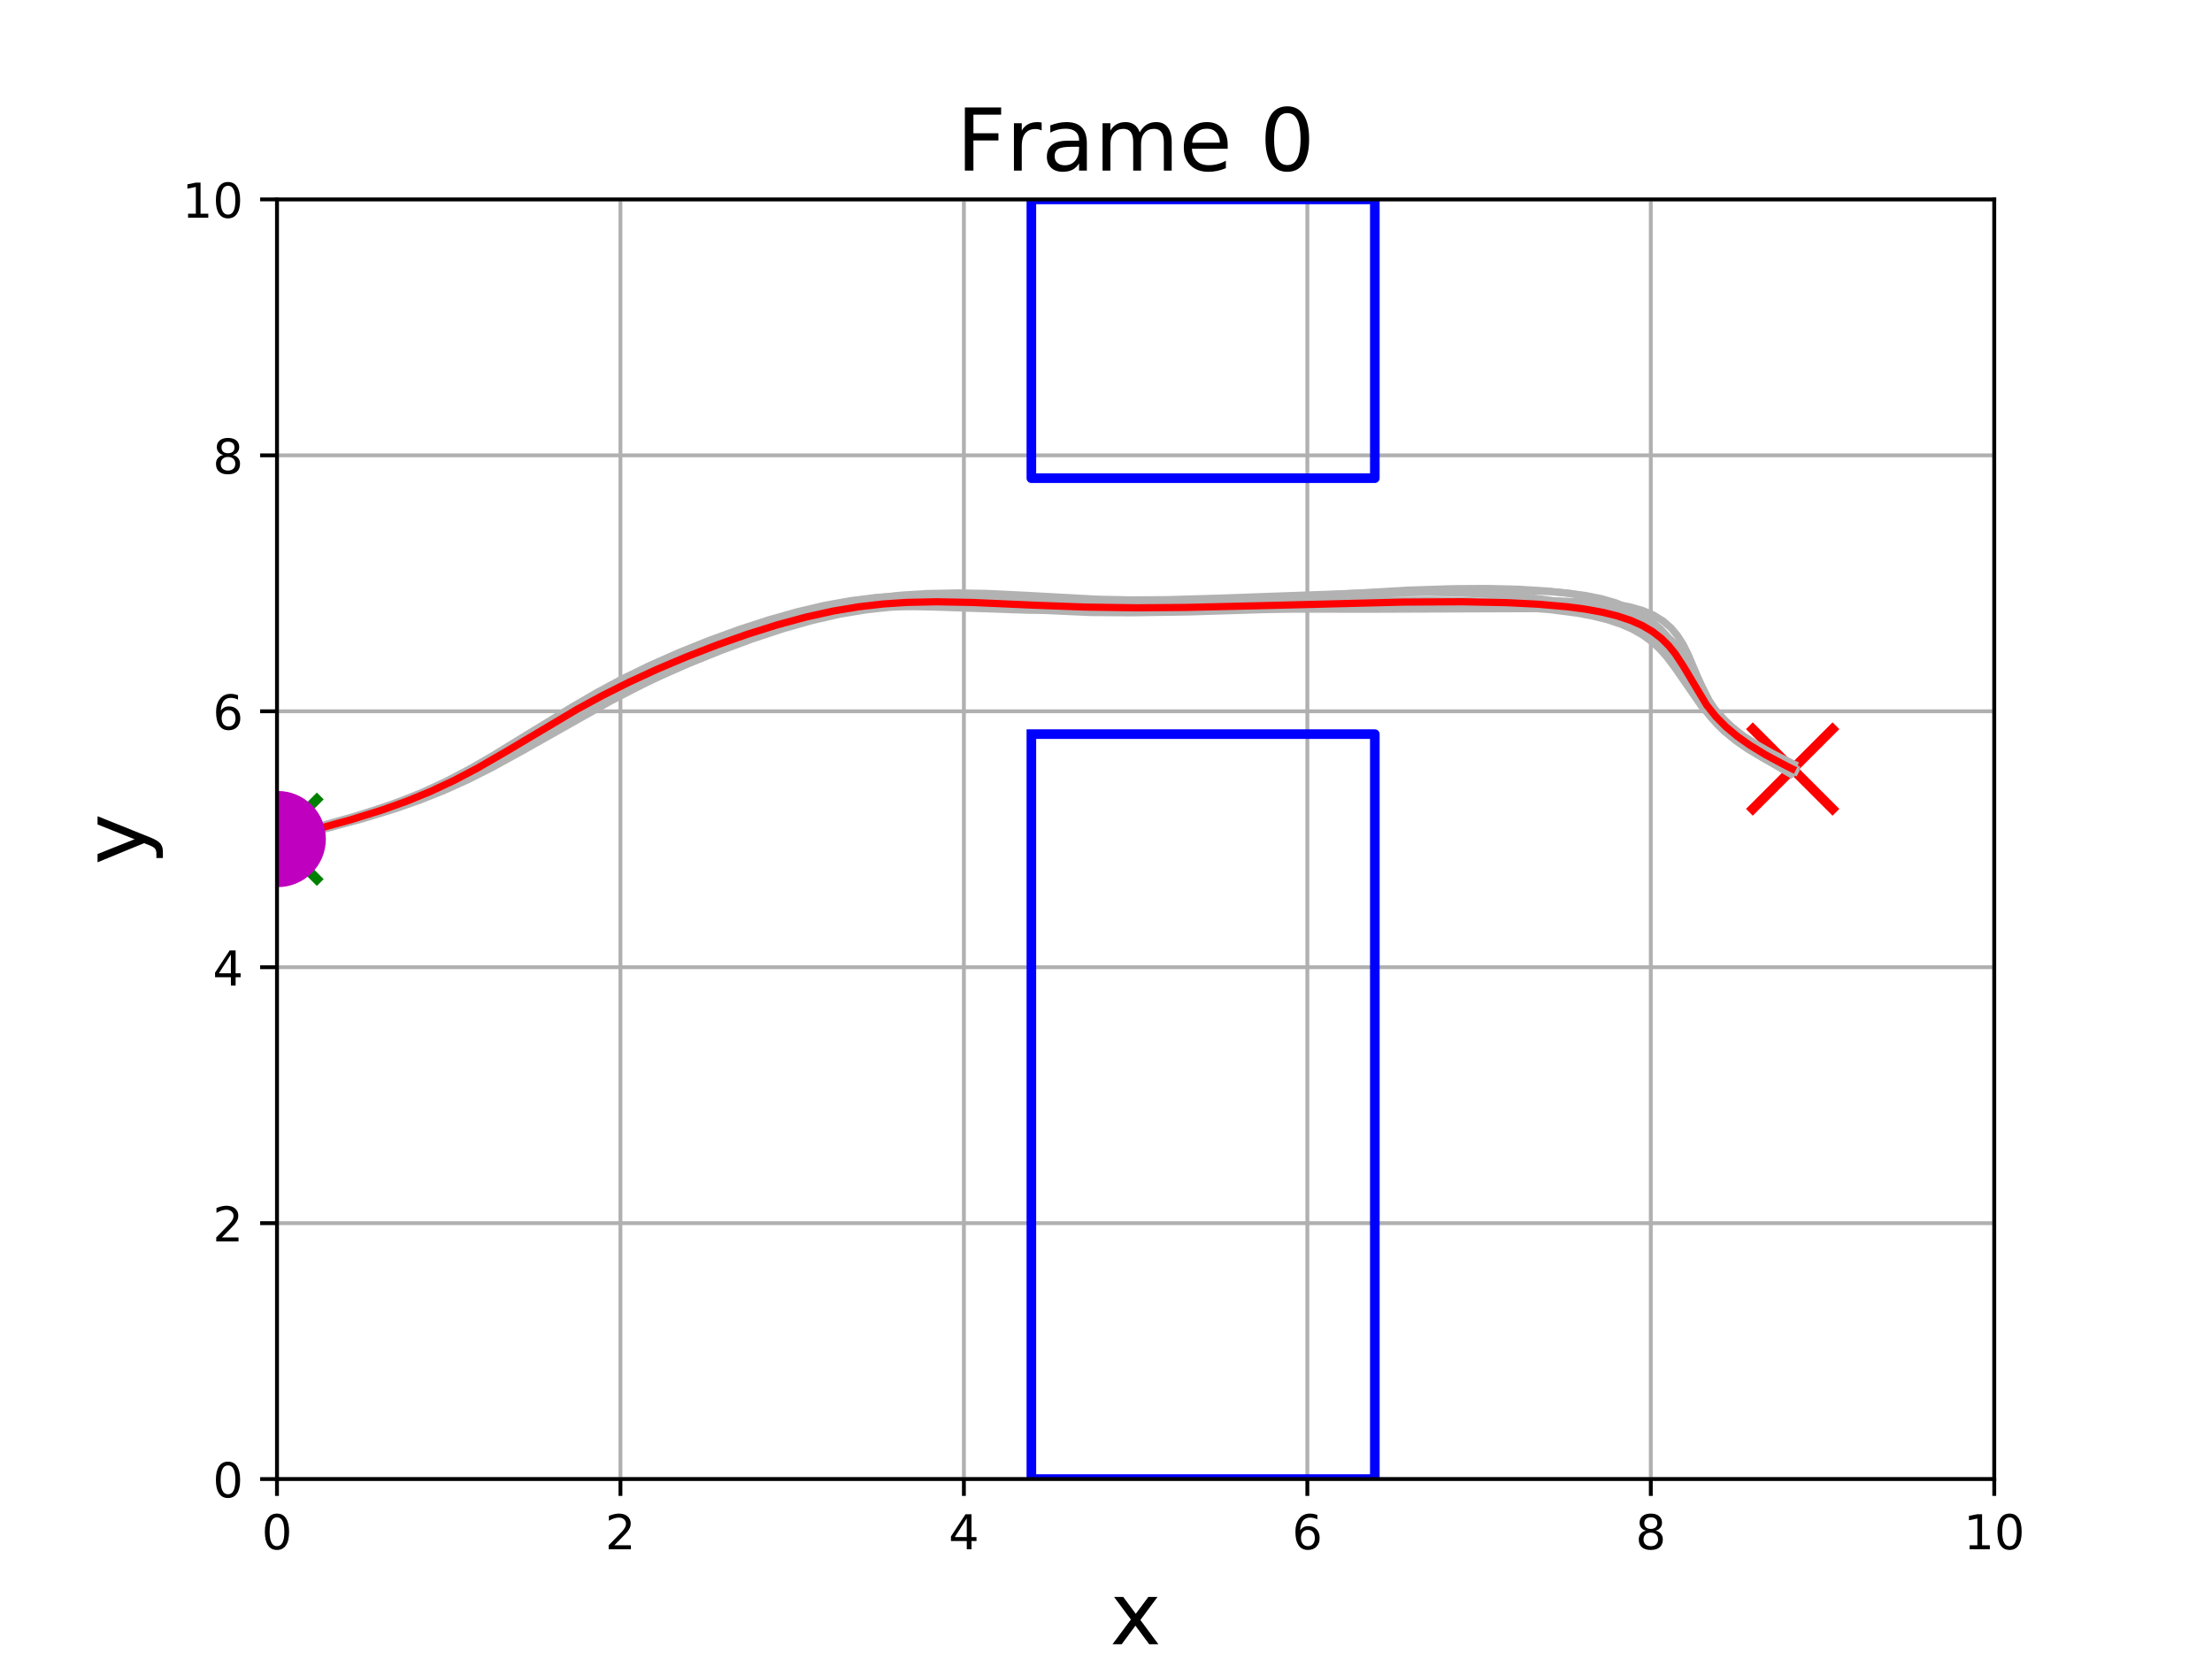 <?xml version="1.0" encoding="utf-8" standalone="no"?>
<!DOCTYPE svg PUBLIC "-//W3C//DTD SVG 1.1//EN"
  "http://www.w3.org/Graphics/SVG/1.1/DTD/svg11.dtd">
<!-- Created with matplotlib (http://matplotlib.org/) -->
<svg height="345pt" version="1.1" viewBox="0 0 460 345" width="460pt" xmlns="http://www.w3.org/2000/svg" xmlns:xlink="http://www.w3.org/1999/xlink">
 <defs>
  <style type="text/css">
*{stroke-linecap:butt;stroke-linejoin:round;}
  </style>
 </defs>
 <g id="figure_1">
  <g id="patch_1">
   <path d="M 0 345.6 
L 460.8 345.6 
L 460.8 0 
L 0 0 
z
" style="fill:#ffffff;"/>
  </g>
  <g id="axes_1">
   <g id="patch_2">
    <path d="M 57.6 307.584 
L 414.72 307.584 
L 414.72 41.472 
L 57.6 41.472 
z
" style="fill:#ffffff;"/>
   </g>
   <g id="matplotlib.axis_1">
    <g id="xtick_1">
     <g id="line2d_1">
      <path clip-path="url(#p214e4ec81d)" d="M 57.6 307.584 
L 57.6 41.472 
" style="fill:none;stroke:#b0b0b0;stroke-linecap:square;stroke-width:0.8;"/>
     </g>
     <g id="line2d_2">
      <defs>
       <path d="M 0 0 
L 0 3.5 
" id="m0a3fb29fa7" style="stroke:#000000;stroke-width:0.8;"/>
      </defs>
      <g>
       <use style="stroke:#000000;stroke-width:0.8;" x="57.6" xlink:href="#m0a3fb29fa7" y="307.584"/>
      </g>
     </g>
     <g id="text_1">
      <!-- 0 -->
      <defs>
       <path d="M 31.781 66.406 
Q 24.172 66.406 20.328 58.906 
Q 16.5 51.422 16.5 36.375 
Q 16.5 21.391 20.328 13.891 
Q 24.172 6.391 31.781 6.391 
Q 39.453 6.391 43.281 13.891 
Q 47.125 21.391 47.125 36.375 
Q 47.125 51.422 43.281 58.906 
Q 39.453 66.406 31.781 66.406 
z
M 31.781 74.219 
Q 44.047 74.219 50.516 64.516 
Q 56.984 54.828 56.984 36.375 
Q 56.984 17.969 50.516 8.266 
Q 44.047 -1.422 31.781 -1.422 
Q 19.531 -1.422 13.062 8.266 
Q 6.594 17.969 6.594 36.375 
Q 6.594 54.828 13.062 64.516 
Q 19.531 74.219 31.781 74.219 
z
" id="DejaVuSans-30"/>
      </defs>
      <g transform="translate(54.419 322.182)scale(0.1 -0.1)">
       <use xlink:href="#DejaVuSans-30"/>
      </g>
     </g>
    </g>
    <g id="xtick_2">
     <g id="line2d_3">
      <path clip-path="url(#p214e4ec81d)" d="M 129.024 307.584 
L 129.024 41.472 
" style="fill:none;stroke:#b0b0b0;stroke-linecap:square;stroke-width:0.8;"/>
     </g>
     <g id="line2d_4">
      <g>
       <use style="stroke:#000000;stroke-width:0.8;" x="129.024" xlink:href="#m0a3fb29fa7" y="307.584"/>
      </g>
     </g>
     <g id="text_2">
      <!-- 2 -->
      <defs>
       <path d="M 19.188 8.297 
L 53.609 8.297 
L 53.609 0 
L 7.328 0 
L 7.328 8.297 
Q 12.938 14.109 22.625 23.891 
Q 32.328 33.688 34.812 36.531 
Q 39.547 41.844 41.422 45.531 
Q 43.312 49.219 43.312 52.781 
Q 43.312 58.594 39.234 62.25 
Q 35.156 65.922 28.609 65.922 
Q 23.969 65.922 18.812 64.312 
Q 13.672 62.703 7.812 59.422 
L 7.812 69.391 
Q 13.766 71.781 18.938 73 
Q 24.125 74.219 28.422 74.219 
Q 39.75 74.219 46.484 68.547 
Q 53.219 62.891 53.219 53.422 
Q 53.219 48.922 51.531 44.891 
Q 49.859 40.875 45.406 35.406 
Q 44.188 33.984 37.641 27.219 
Q 31.109 20.453 19.188 8.297 
z
" id="DejaVuSans-32"/>
      </defs>
      <g transform="translate(125.843 322.182)scale(0.1 -0.1)">
       <use xlink:href="#DejaVuSans-32"/>
      </g>
     </g>
    </g>
    <g id="xtick_3">
     <g id="line2d_5">
      <path clip-path="url(#p214e4ec81d)" d="M 200.448 307.584 
L 200.448 41.472 
" style="fill:none;stroke:#b0b0b0;stroke-linecap:square;stroke-width:0.8;"/>
     </g>
     <g id="line2d_6">
      <g>
       <use style="stroke:#000000;stroke-width:0.8;" x="200.448" xlink:href="#m0a3fb29fa7" y="307.584"/>
      </g>
     </g>
     <g id="text_3">
      <!-- 4 -->
      <defs>
       <path d="M 37.797 64.312 
L 12.891 25.391 
L 37.797 25.391 
z
M 35.203 72.906 
L 47.609 72.906 
L 47.609 25.391 
L 58.016 25.391 
L 58.016 17.188 
L 47.609 17.188 
L 47.609 0 
L 37.797 0 
L 37.797 17.188 
L 4.891 17.188 
L 4.891 26.703 
z
" id="DejaVuSans-34"/>
      </defs>
      <g transform="translate(197.267 322.182)scale(0.1 -0.1)">
       <use xlink:href="#DejaVuSans-34"/>
      </g>
     </g>
    </g>
    <g id="xtick_4">
     <g id="line2d_7">
      <path clip-path="url(#p214e4ec81d)" d="M 271.872 307.584 
L 271.872 41.472 
" style="fill:none;stroke:#b0b0b0;stroke-linecap:square;stroke-width:0.8;"/>
     </g>
     <g id="line2d_8">
      <g>
       <use style="stroke:#000000;stroke-width:0.8;" x="271.872" xlink:href="#m0a3fb29fa7" y="307.584"/>
      </g>
     </g>
     <g id="text_4">
      <!-- 6 -->
      <defs>
       <path d="M 33.016 40.375 
Q 26.375 40.375 22.484 35.828 
Q 18.609 31.297 18.609 23.391 
Q 18.609 15.531 22.484 10.953 
Q 26.375 6.391 33.016 6.391 
Q 39.656 6.391 43.531 10.953 
Q 47.406 15.531 47.406 23.391 
Q 47.406 31.297 43.531 35.828 
Q 39.656 40.375 33.016 40.375 
z
M 52.594 71.297 
L 52.594 62.312 
Q 48.875 64.062 45.094 64.984 
Q 41.312 65.922 37.594 65.922 
Q 27.828 65.922 22.672 59.328 
Q 17.531 52.734 16.797 39.406 
Q 19.672 43.656 24.016 45.922 
Q 28.375 48.188 33.594 48.188 
Q 44.578 48.188 50.953 41.516 
Q 57.328 34.859 57.328 23.391 
Q 57.328 12.156 50.688 5.359 
Q 44.047 -1.422 33.016 -1.422 
Q 20.359 -1.422 13.672 8.266 
Q 6.984 17.969 6.984 36.375 
Q 6.984 53.656 15.188 63.938 
Q 23.391 74.219 37.203 74.219 
Q 40.922 74.219 44.703 73.484 
Q 48.484 72.75 52.594 71.297 
z
" id="DejaVuSans-36"/>
      </defs>
      <g transform="translate(268.691 322.182)scale(0.1 -0.1)">
       <use xlink:href="#DejaVuSans-36"/>
      </g>
     </g>
    </g>
    <g id="xtick_5">
     <g id="line2d_9">
      <path clip-path="url(#p214e4ec81d)" d="M 343.296 307.584 
L 343.296 41.472 
" style="fill:none;stroke:#b0b0b0;stroke-linecap:square;stroke-width:0.8;"/>
     </g>
     <g id="line2d_10">
      <g>
       <use style="stroke:#000000;stroke-width:0.8;" x="343.296" xlink:href="#m0a3fb29fa7" y="307.584"/>
      </g>
     </g>
     <g id="text_5">
      <!-- 8 -->
      <defs>
       <path d="M 31.781 34.625 
Q 24.75 34.625 20.719 30.859 
Q 16.703 27.094 16.703 20.516 
Q 16.703 13.922 20.719 10.156 
Q 24.75 6.391 31.781 6.391 
Q 38.812 6.391 42.859 10.172 
Q 46.922 13.969 46.922 20.516 
Q 46.922 27.094 42.891 30.859 
Q 38.875 34.625 31.781 34.625 
z
M 21.922 38.812 
Q 15.578 40.375 12.031 44.719 
Q 8.5 49.078 8.5 55.328 
Q 8.5 64.062 14.719 69.141 
Q 20.953 74.219 31.781 74.219 
Q 42.672 74.219 48.875 69.141 
Q 55.078 64.062 55.078 55.328 
Q 55.078 49.078 51.531 44.719 
Q 48 40.375 41.703 38.812 
Q 48.828 37.156 52.797 32.312 
Q 56.781 27.484 56.781 20.516 
Q 56.781 9.906 50.312 4.234 
Q 43.844 -1.422 31.781 -1.422 
Q 19.734 -1.422 13.25 4.234 
Q 6.781 9.906 6.781 20.516 
Q 6.781 27.484 10.781 32.312 
Q 14.797 37.156 21.922 38.812 
z
M 18.312 54.391 
Q 18.312 48.734 21.844 45.562 
Q 25.391 42.391 31.781 42.391 
Q 38.141 42.391 41.719 45.562 
Q 45.312 48.734 45.312 54.391 
Q 45.312 60.062 41.719 63.234 
Q 38.141 66.406 31.781 66.406 
Q 25.391 66.406 21.844 63.234 
Q 18.312 60.062 18.312 54.391 
z
" id="DejaVuSans-38"/>
      </defs>
      <g transform="translate(340.115 322.182)scale(0.1 -0.1)">
       <use xlink:href="#DejaVuSans-38"/>
      </g>
     </g>
    </g>
    <g id="xtick_6">
     <g id="line2d_11">
      <path clip-path="url(#p214e4ec81d)" d="M 414.72 307.584 
L 414.72 41.472 
" style="fill:none;stroke:#b0b0b0;stroke-linecap:square;stroke-width:0.8;"/>
     </g>
     <g id="line2d_12">
      <g>
       <use style="stroke:#000000;stroke-width:0.8;" x="414.72" xlink:href="#m0a3fb29fa7" y="307.584"/>
      </g>
     </g>
     <g id="text_6">
      <!-- 10 -->
      <defs>
       <path d="M 12.406 8.297 
L 28.516 8.297 
L 28.516 63.922 
L 10.984 60.406 
L 10.984 69.391 
L 28.422 72.906 
L 38.281 72.906 
L 38.281 8.297 
L 54.391 8.297 
L 54.391 0 
L 12.406 0 
z
" id="DejaVuSans-31"/>
      </defs>
      <g transform="translate(408.358 322.182)scale(0.1 -0.1)">
       <use xlink:href="#DejaVuSans-31"/>
       <use x="63.623" xlink:href="#DejaVuSans-30"/>
      </g>
     </g>
    </g>
    <g id="text_7">
     <!-- x -->
     <defs>
      <path d="M 54.891 54.688 
L 35.109 28.078 
L 55.906 0 
L 45.312 0 
L 29.391 21.484 
L 13.484 0 
L 2.875 0 
L 24.125 28.609 
L 4.688 54.688 
L 15.281 54.688 
L 29.781 35.203 
L 44.281 54.688 
z
" id="DejaVuSans-78"/>
     </defs>
     <g transform="translate(230.833 341.939)scale(0.18 -0.18)">
      <use xlink:href="#DejaVuSans-78"/>
     </g>
    </g>
   </g>
   <g id="matplotlib.axis_2">
    <g id="ytick_1">
     <g id="line2d_13">
      <path clip-path="url(#p214e4ec81d)" d="M 57.6 307.584 
L 414.72 307.584 
" style="fill:none;stroke:#b0b0b0;stroke-linecap:square;stroke-width:0.8;"/>
     </g>
     <g id="line2d_14">
      <defs>
       <path d="M 0 0 
L -3.5 0 
" id="m10556943c2" style="stroke:#000000;stroke-width:0.8;"/>
      </defs>
      <g>
       <use style="stroke:#000000;stroke-width:0.8;" x="57.6" xlink:href="#m10556943c2" y="307.584"/>
      </g>
     </g>
     <g id="text_8">
      <!-- 0 -->
      <g transform="translate(44.237 311.383)scale(0.1 -0.1)">
       <use xlink:href="#DejaVuSans-30"/>
      </g>
     </g>
    </g>
    <g id="ytick_2">
     <g id="line2d_15">
      <path clip-path="url(#p214e4ec81d)" d="M 57.6 254.362 
L 414.72 254.362 
" style="fill:none;stroke:#b0b0b0;stroke-linecap:square;stroke-width:0.8;"/>
     </g>
     <g id="line2d_16">
      <g>
       <use style="stroke:#000000;stroke-width:0.8;" x="57.6" xlink:href="#m10556943c2" y="254.362"/>
      </g>
     </g>
     <g id="text_9">
      <!-- 2 -->
      <g transform="translate(44.237 258.161)scale(0.1 -0.1)">
       <use xlink:href="#DejaVuSans-32"/>
      </g>
     </g>
    </g>
    <g id="ytick_3">
     <g id="line2d_17">
      <path clip-path="url(#p214e4ec81d)" d="M 57.6 201.139 
L 414.72 201.139 
" style="fill:none;stroke:#b0b0b0;stroke-linecap:square;stroke-width:0.8;"/>
     </g>
     <g id="line2d_18">
      <g>
       <use style="stroke:#000000;stroke-width:0.8;" x="57.6" xlink:href="#m10556943c2" y="201.139"/>
      </g>
     </g>
     <g id="text_10">
      <!-- 4 -->
      <g transform="translate(44.237 204.938)scale(0.1 -0.1)">
       <use xlink:href="#DejaVuSans-34"/>
      </g>
     </g>
    </g>
    <g id="ytick_4">
     <g id="line2d_19">
      <path clip-path="url(#p214e4ec81d)" d="M 57.6 147.917 
L 414.72 147.917 
" style="fill:none;stroke:#b0b0b0;stroke-linecap:square;stroke-width:0.8;"/>
     </g>
     <g id="line2d_20">
      <g>
       <use style="stroke:#000000;stroke-width:0.8;" x="57.6" xlink:href="#m10556943c2" y="147.917"/>
      </g>
     </g>
     <g id="text_11">
      <!-- 6 -->
      <g transform="translate(44.237 151.716)scale(0.1 -0.1)">
       <use xlink:href="#DejaVuSans-36"/>
      </g>
     </g>
    </g>
    <g id="ytick_5">
     <g id="line2d_21">
      <path clip-path="url(#p214e4ec81d)" d="M 57.6 94.694 
L 414.72 94.694 
" style="fill:none;stroke:#b0b0b0;stroke-linecap:square;stroke-width:0.8;"/>
     </g>
     <g id="line2d_22">
      <g>
       <use style="stroke:#000000;stroke-width:0.8;" x="57.6" xlink:href="#m10556943c2" y="94.694"/>
      </g>
     </g>
     <g id="text_12">
      <!-- 8 -->
      <g transform="translate(44.237 98.494)scale(0.1 -0.1)">
       <use xlink:href="#DejaVuSans-38"/>
      </g>
     </g>
    </g>
    <g id="ytick_6">
     <g id="line2d_23">
      <path clip-path="url(#p214e4ec81d)" d="M 57.6 41.472 
L 414.72 41.472 
" style="fill:none;stroke:#b0b0b0;stroke-linecap:square;stroke-width:0.8;"/>
     </g>
     <g id="line2d_24">
      <g>
       <use style="stroke:#000000;stroke-width:0.8;" x="57.6" xlink:href="#m10556943c2" y="41.472"/>
      </g>
     </g>
     <g id="text_13">
      <!-- 10 -->
      <g transform="translate(37.875 45.271)scale(0.1 -0.1)">
       <use xlink:href="#DejaVuSans-31"/>
       <use x="63.623" xlink:href="#DejaVuSans-30"/>
      </g>
     </g>
    </g>
    <g id="text_14">
     <!-- y -->
     <defs>
      <path d="M 32.172 -5.078 
Q 28.375 -14.844 24.75 -17.812 
Q 21.141 -20.797 15.094 -20.797 
L 7.906 -20.797 
L 7.906 -13.281 
L 13.188 -13.281 
Q 16.891 -13.281 18.938 -11.516 
Q 21 -9.766 23.484 -3.219 
L 25.094 0.875 
L 2.984 54.688 
L 12.5 54.688 
L 29.594 11.922 
L 46.688 54.688 
L 56.203 54.688 
z
" id="DejaVuSans-79"/>
     </defs>
     <g transform="translate(30.132 179.855)rotate(-90)scale(0.18 -0.18)">
      <use xlink:href="#DejaVuSans-79"/>
     </g>
    </g>
   </g>
   <g id="line2d_25">
    <defs>
     <path d="M -9 9 
L 9 -9 
M -9 -9 
L 9 9 
" id="m53ace82ad6" style="stroke:#008000;stroke-width:2;"/>
    </defs>
    <g clip-path="url(#p214e4ec81d)">
     <use style="fill:#008000;stroke:#008000;stroke-width:2;" x="57.6" xlink:href="#m53ace82ad6" y="174.528"/>
    </g>
   </g>
   <g id="line2d_26">
    <path clip-path="url(#p214e4ec81d)" d="M 214.479 41.472 
L 214.479 99.444 
L 285.903 99.444 
L 285.903 41.472 
L 214.479 41.472 
" style="fill:none;stroke:#0000ff;stroke-linecap:square;stroke-width:2;"/>
   </g>
   <g id="line2d_27">
    <path clip-path="url(#p214e4ec81d)" d="M 214.479 152.667 
L 214.479 307.584 
L 285.903 307.584 
L 285.903 152.667 
L 214.479 152.667 
" style="fill:none;stroke:#0000ff;stroke-linecap:square;stroke-width:2;"/>
   </g>
   <g id="line2d_28">
    <defs>
     <path d="M -9 9 
L 9 -9 
M -9 -9 
L 9 9 
" id="m28906dc3e3" style="stroke:#ff0000;stroke-width:2;"/>
    </defs>
    <g clip-path="url(#p214e4ec81d)">
     <use style="fill:#ff0000;stroke:#ff0000;stroke-width:2;" x="372.795" xlink:href="#m28906dc3e3" y="159.923"/>
    </g>
   </g>
   <g id="line2d_29">
    <path clip-path="url(#p214e4ec81d)" d="M 57.865 174.049 
L 66.735 171.829 
L 72.955 170.08 
L 77.906 168.522 
L 82.926 166.743 
L 87.903 164.727 
L 92.786 162.463 
L 97.582 159.952 
L 102.333 157.218 
L 110.3 152.319 
L 118.579 147.28 
L 123.832 144.302 
L 129.382 141.394 
L 135.262 138.573 
L 141.443 135.863 
L 147.824 133.309 
L 154.248 130.976 
L 160.548 128.937 
L 166.597 127.252 
L 172.328 125.954 
L 177.738 125.04 
L 182.862 124.476 
L 187.738 124.206 
L 192.398 124.158 
L 198.315 124.313 
L 227.469 125.493 
L 242.327 125.69 
L 263.396 125.748 
L 281.781 125.61 
L 299.599 125.265 
L 318.036 124.912 
L 324.234 124.992 
L 329.873 125.321 
L 333.262 125.726 
L 336.321 126.308 
L 339.038 127.087 
L 341.412 128.075 
L 343.461 129.277 
L 345.212 130.686 
L 346.706 132.283 
L 347.992 134.041 
L 349.122 135.922 
L 351.135 139.883 
L 353.158 143.839 
L 354.878 146.655 
L 356.166 148.427 
L 357.577 150.106 
L 359.904 152.441 
L 362.409 154.552 
L 364.971 156.431 
L 368.237 158.562 
L 372.302 160.947 
L 372.302 160.947 
" style="fill:none;stroke:#b2b2b2;stroke-linecap:square;stroke-width:1.5;"/>
   </g>
   <g id="line2d_30">
    <path clip-path="url(#p214e4ec81d)" d="M 57.319 174.942 
L 66.698 172.58 
L 73.226 170.751 
L 80.112 168.566 
L 85.261 166.688 
L 90.272 164.597 
L 95.106 162.283 
L 99.784 159.755 
L 104.365 157.041 
L 123.239 145.472 
L 128.511 142.643 
L 134.125 139.887 
L 140.061 137.232 
L 146.227 134.727 
L 152.478 132.442 
L 158.661 130.455 
L 164.656 128.831 
L 168.518 127.969 
L 172.267 127.285 
L 177.69 126.579 
L 182.9 126.211 
L 187.917 126.11 
L 194.316 126.24 
L 213.466 126.885 
L 222.573 126.832 
L 254.071 126.415 
L 285.864 126.114 
L 301.484 125.704 
L 322.521 125.054 
L 328.646 125.095 
L 332.38 125.282 
L 335.79 125.632 
L 338.848 126.174 
L 341.538 126.93 
L 343.862 127.914 
L 345.836 129.129 
L 347.49 130.568 
L 348.868 132.211 
L 350.022 134.024 
L 351.01 135.966 
L 352.733 140.049 
L 354.494 144.091 
L 355.503 146.007 
L 356.639 147.825 
L 357.915 149.532 
L 359.329 151.125 
L 360.868 152.602 
L 363.343 154.606 
L 365.901 156.357 
L 369.187 158.308 
L 373.301 160.452 
L 373.301 160.452 
" style="fill:none;stroke:#b2b2b2;stroke-linecap:square;stroke-width:1.5;"/>
   </g>
   <g id="line2d_31">
    <path clip-path="url(#p214e4ec81d)" d="M 57.376 174.455 
L 66.482 172.182 
L 74.504 169.95 
L 81.263 167.806 
L 86.293 165.985 
L 91.195 163.974 
L 95.957 161.765 
L 100.613 159.366 
L 106.762 155.918 
L 121.181 147.619 
L 128.276 143.867 
L 133.991 141.064 
L 140.017 138.305 
L 146.257 135.65 
L 152.557 133.185 
L 158.754 131.004 
L 164.722 129.184 
L 170.4 127.769 
L 174.021 127.056 
L 179.231 126.309 
L 184.214 125.902 
L 189.007 125.761 
L 195.152 125.85 
L 206.958 126.376 
L 217.602 126.746 
L 227.613 126.87 
L 240.849 126.784 
L 261.219 126.375 
L 288.955 125.843 
L 300.925 125.823 
L 309.959 126.007 
L 316.373 126.307 
L 322.396 126.79 
L 327.915 127.5 
L 331.258 128.124 
L 334.305 128.883 
L 337.042 129.79 
L 339.471 130.85 
L 341.607 132.066 
L 343.477 133.431 
L 345.116 134.932 
L 346.567 136.546 
L 348.492 139.118 
L 353.869 146.902 
L 355.919 149.252 
L 358.186 151.419 
L 360.637 153.395 
L 363.189 155.177 
L 366.537 157.237 
L 370.895 159.617 
L 372.082 160.225 
L 372.082 160.225 
" style="fill:none;stroke:#b2b2b2;stroke-linecap:square;stroke-width:1.5;"/>
   </g>
   <g id="line2d_32">
    <path clip-path="url(#p214e4ec81d)" d="M 57.591 174.254 
L 66.406 172.313 
L 74.21 170.346 
L 79.168 168.915 
L 84.151 167.281 
L 89.068 165.43 
L 93.89 163.349 
L 98.64 161.04 
L 104.951 157.65 
L 123.359 147.367 
L 130.936 143.547 
L 137.028 140.704 
L 143.414 137.925 
L 149.964 135.279 
L 156.505 132.859 
L 162.872 130.753 
L 168.948 129.029 
L 174.687 127.72 
L 180.102 126.817 
L 185.231 126.277 
L 190.112 126.036 
L 194.774 126.016 
L 200.693 126.206 
L 226.875 127.377 
L 235.463 127.43 
L 247.372 127.252 
L 263.78 126.747 
L 294.246 125.761 
L 306.111 125.608 
L 315.023 125.724 
L 321.283 126.01 
L 327.063 126.521 
L 330.589 127.014 
L 333.818 127.648 
L 336.73 128.436 
L 339.319 129.389 
L 341.594 130.512 
L 343.576 131.802 
L 345.297 133.249 
L 346.799 134.834 
L 348.127 136.529 
L 349.901 139.207 
L 353.839 145.494 
L 355.738 147.997 
L 357.858 150.323 
L 360.189 152.459 
L 362.661 154.4 
L 365.982 156.666 
L 369.765 158.95 
L 372.245 160.334 
L 372.245 160.334 
" style="fill:none;stroke:#b2b2b2;stroke-linecap:square;stroke-width:1.5;"/>
   </g>
   <g id="line2d_33">
    <path clip-path="url(#p214e4ec81d)" d="M 57.673 174.751 
L 67.144 172.266 
L 73.732 170.341 
L 78.931 168.654 
L 84.147 166.754 
L 89.245 164.634 
L 94.166 162.286 
L 98.914 159.711 
L 103.539 156.936 
L 111.175 152.01 
L 119.058 146.988 
L 124.079 144.037 
L 129.416 141.167 
L 135.107 138.391 
L 141.124 135.727 
L 147.364 133.217 
L 153.669 130.919 
L 159.872 128.897 
L 165.841 127.207 
L 171.51 125.88 
L 176.875 124.913 
L 181.967 124.278 
L 186.827 123.929 
L 191.484 123.808 
L 197.421 123.9 
L 204.533 124.262 
L 225.418 125.507 
L 232.431 125.642 
L 240.224 125.567 
L 248.953 125.26 
L 261.174 124.59 
L 292.613 122.73 
L 302.384 122.419 
L 309.309 122.379 
L 315.868 122.538 
L 322.008 122.93 
L 325.827 123.341 
L 329.392 123.886 
L 332.675 124.579 
L 335.658 125.433 
L 338.33 126.457 
L 340.697 127.658 
L 342.774 129.034 
L 344.59 130.579 
L 346.182 132.273 
L 347.591 134.091 
L 349.464 136.972 
L 354.127 144.643 
L 356.102 147.224 
L 357.544 148.812 
L 359.89 150.989 
L 362.405 152.924 
L 364.988 154.622 
L 368.316 156.527 
L 372.536 158.649 
L 373.119 158.924 
L 373.119 158.924 
" style="fill:none;stroke:#b2b2b2;stroke-linecap:square;stroke-width:1.5;"/>
   </g>
   <g id="line2d_34">
    <path clip-path="url(#p214e4ec81d)" d="M 57.667 174.642 
L 66.605 172.208 
L 74.518 169.828 
L 81.234 167.551 
L 86.271 165.627 
L 91.219 163.509 
L 96.067 161.194 
L 100.841 158.691 
L 107.174 155.111 
L 121.914 146.598 
L 129.035 142.804 
L 134.719 139.987 
L 140.687 137.22 
L 146.863 134.554 
L 153.121 132.063 
L 159.328 129.826 
L 165.382 127.909 
L 171.233 126.353 
L 176.882 125.159 
L 182.343 124.306 
L 187.626 123.748 
L 192.713 123.434 
L 199.144 123.303 
L 205.153 123.404 
L 213.601 123.813 
L 228.104 124.607 
L 234.844 124.751 
L 242.53 124.709 
L 253.731 124.387 
L 285.643 123.236 
L 296.315 123.166 
L 304.001 123.33 
L 311.373 123.709 
L 318.39 124.315 
L 324.973 125.155 
L 330.998 126.23 
L 334.638 127.081 
L 337.935 128.044 
L 340.867 129.121 
L 343.427 130.315 
L 345.622 131.627 
L 347.477 133.054 
L 349.028 134.587 
L 350.323 136.211 
L 351.418 137.903 
L 352.811 140.511 
L 355.411 145.635 
L 356.933 148.002 
L 358.097 149.481 
L 359.391 150.876 
L 361.555 152.809 
L 363.916 154.551 
L 367.155 156.57 
L 370.903 158.591 
L 373.382 159.81 
L 373.382 159.81 
" style="fill:none;stroke:#b2b2b2;stroke-linecap:square;stroke-width:1.5;"/>
   </g>
   <g id="line2d_35">
    <path clip-path="url(#p214e4ec81d)" d="M 57.599 174.057 
L 66.532 171.793 
L 74.44 169.553 
L 81.147 167.383 
L 86.176 165.529 
L 91.114 163.469 
L 95.949 161.198 
L 100.711 158.727 
L 107.03 155.176 
L 121.766 146.719 
L 128.899 142.964 
L 134.59 140.187 
L 140.555 137.475 
L 146.706 134.877 
L 152.904 132.47 
L 159 130.334 
L 164.881 128.538 
L 170.494 127.119 
L 175.845 126.08 
L 180.97 125.392 
L 185.912 125.002 
L 190.704 124.844 
L 196.903 124.88 
L 205.994 125.196 
L 223.626 125.851 
L 234.509 126.04 
L 246.692 126.039 
L 265.428 125.771 
L 290.783 125.43 
L 302.955 125.504 
L 312.233 125.785 
L 318.856 126.169 
L 325.078 126.741 
L 330.757 127.542 
L 334.169 128.225 
L 337.244 129.043 
L 339.964 130.004 
L 342.326 131.117 
L 344.346 132.381 
L 346.053 133.791 
L 347.489 135.334 
L 348.704 136.986 
L 350.238 139.607 
L 354 146.66 
L 355.731 149.083 
L 357.052 150.595 
L 358.508 152.02 
L 360.907 153.993 
L 363.472 155.767 
L 366.907 157.809 
L 370.77 159.829 
L 372.695 160.763 
L 372.695 160.763 
" style="fill:none;stroke:#b2b2b2;stroke-linecap:square;stroke-width:1.5;"/>
   </g>
   <g id="line2d_36">
    <path clip-path="url(#p214e4ec81d)" d="M 57.611 173.827 
L 66.261 171.959 
L 72.327 170.464 
L 78.789 168.617 
L 83.683 166.978 
L 88.512 165.099 
L 93.25 162.967 
L 97.916 160.584 
L 102.558 157.974 
L 110.395 153.26 
L 120.332 147.324 
L 127.542 143.335 
L 133.337 140.362 
L 139.441 137.445 
L 145.759 134.649 
L 152.143 132.068 
L 158.435 129.799 
L 164.514 127.925 
L 168.417 126.921 
L 172.196 126.118 
L 175.857 125.511 
L 179.412 125.086 
L 184.569 124.747 
L 189.538 124.69 
L 195.901 124.896 
L 217.074 125.902 
L 225.123 125.961 
L 235.71 125.784 
L 249.923 125.268 
L 276.465 123.99 
L 298.525 123.013 
L 309.927 122.754 
L 316.392 122.791 
L 322.479 123.046 
L 326.265 123.372 
L 329.792 123.849 
L 333.028 124.499 
L 335.952 125.339 
L 338.557 126.384 
L 340.851 127.639 
L 342.856 129.1 
L 344.602 130.753 
L 346.133 132.574 
L 347.493 134.526 
L 349.321 137.609 
L 352.803 143.778 
L 354.72 146.627 
L 356.119 148.394 
L 357.624 150.045 
L 360.061 152.302 
L 362.643 154.302 
L 365.256 156.049 
L 368.561 157.994 
L 372.647 160.132 
L 372.647 160.132 
" style="fill:none;stroke:#b2b2b2;stroke-linecap:square;stroke-width:1.5;"/>
   </g>
   <g id="line2d_37">
    <path clip-path="url(#p214e4ec81d)" d="M 57.131 174.792 
L 66.021 172.369 
L 73.886 170.012 
L 80.556 167.768 
L 85.554 165.879 
L 90.464 163.808 
L 95.275 161.551 
L 101.601 158.264 
L 111.179 152.899 
L 119.586 148.253 
L 126.84 144.522 
L 132.68 141.737 
L 138.859 138.988 
L 145.297 136.322 
L 151.849 133.813 
L 158.342 131.55 
L 164.623 129.614 
L 170.602 128.06 
L 176.253 126.903 
L 181.593 126.127 
L 186.655 125.683 
L 191.461 125.505 
L 197.489 125.559 
L 204.477 125.885 
L 221.986 126.837 
L 229.733 126.959 
L 238.791 126.832 
L 249.559 126.439 
L 286.383 124.901 
L 296.942 124.788 
L 304.548 124.904 
L 311.85 125.218 
L 318.794 125.747 
L 325.279 126.504 
L 329.28 127.144 
L 332.975 127.899 
L 336.329 128.776 
L 339.317 129.78 
L 341.932 130.916 
L 344.181 132.187 
L 346.088 133.587 
L 347.688 135.108 
L 349.029 136.732 
L 350.166 138.435 
L 351.614 141.073 
L 354.286 146.268 
L 355.821 148.661 
L 356.985 150.15 
L 358.272 151.55 
L 360.414 153.478 
L 362.743 155.204 
L 365.928 157.19 
L 369.608 159.162 
L 372.04 160.346 
L 372.04 160.346 
" style="fill:none;stroke:#b2b2b2;stroke-linecap:square;stroke-width:1.5;"/>
   </g>
   <g id="line2d_38">
    <path clip-path="url(#p214e4ec81d)" d="M 58.293 174.568 
L 67.393 172.41 
L 75.452 170.26 
L 82.292 168.161 
L 87.422 166.355 
L 92.462 164.338 
L 97.397 162.103 
L 102.254 159.658 
L 108.685 156.13 
L 127.058 145.751 
L 134.402 141.974 
L 142.196 138.28 
L 148.238 135.636 
L 154.302 133.19 
L 160.242 131.028 
L 165.947 129.226 
L 171.364 127.823 
L 176.498 126.824 
L 181.386 126.193 
L 186.074 125.87 
L 190.596 125.779 
L 196.42 125.881 
L 219.982 126.566 
L 240.332 126.661 
L 285.648 126.687 
L 322.792 126.555 
L 328.414 126.861 
L 331.832 127.215 
L 334.96 127.716 
L 337.782 128.384 
L 340.297 129.233 
L 342.516 130.271 
L 344.46 131.496 
L 346.162 132.897 
L 347.66 134.454 
L 348.999 136.137 
L 350.807 138.818 
L 354.852 145.154 
L 356.787 147.676 
L 358.929 150.012 
L 361.267 152.148 
L 363.734 154.079 
L 367.034 156.323 
L 370.781 158.573 
L 373.233 159.931 
L 373.233 159.931 
" style="fill:none;stroke:#b2b2b2;stroke-linecap:square;stroke-width:1.5;"/>
   </g>
   <g id="line2d_39">
    <path clip-path="url(#p214e4ec81d)" d="M 57.597 174.413 
L 66.58 172.217 
L 72.869 170.496 
L 79.55 168.417 
L 84.593 166.611 
L 89.552 164.578 
L 94.394 162.312 
L 99.141 159.819 
L 105.407 156.199 
L 119.974 147.528 
L 125.227 144.673 
L 130.79 141.88 
L 136.68 139.166 
L 142.848 136.557 
L 149.176 134.105 
L 155.505 131.873 
L 161.683 129.931 
L 167.606 128.326 
L 173.234 127.081 
L 178.578 126.184 
L 183.676 125.6 
L 188.56 125.276 
L 194.771 125.145 
L 202.124 125.284 
L 214.98 125.85 
L 225.789 126.25 
L 236.375 126.398 
L 246.576 126.32 
L 263.227 125.931 
L 291.738 125.212 
L 304.032 125.143 
L 313.321 125.325 
L 319.89 125.652 
L 326.003 126.188 
L 329.758 126.687 
L 333.214 127.315 
L 336.341 128.086 
L 339.126 129.012 
L 341.568 130.1 
L 343.681 131.35 
L 345.495 132.756 
L 347.05 134.303 
L 348.392 135.968 
L 350.122 138.618 
L 354.897 146.602 
L 356.797 148.99 
L 358.953 151.177 
L 361.331 153.158 
L 363.84 154.933 
L 367.168 156.969 
L 371.536 159.307 
L 372.731 159.902 
L 372.731 159.902 
" style="fill:none;stroke:#ff0000;stroke-linecap:square;stroke-width:1.5;"/>
   </g>
   <g id="line2d_40">
    <defs>
     <path d="M 0 -9 
L -2.021 -2.781 
L -8.56 -2.781 
L -3.269 1.062 
L -5.29 7.281 
L -0 3.438 
L 5.29 7.281 
L 3.269 1.062 
L 8.56 -2.781 
L 2.021 -2.781 
z
" id="m24b93ab096" style="stroke:#000000;stroke-linejoin:bevel;stroke-width:2;"/>
    </defs>
    <g clip-path="url(#p214e4ec81d)">
     <use style="stroke:#000000;stroke-linejoin:bevel;stroke-width:2;" x="57.597" xlink:href="#m24b93ab096" y="174.413"/>
    </g>
   </g>
   <g id="line2d_41">
    <defs>
     <path d="M 0 9 
C 2.387 9 4.676 8.052 6.364 6.364 
C 8.052 4.676 9 2.387 9 0 
C 9 -2.387 8.052 -4.676 6.364 -6.364 
C 4.676 -8.052 2.387 -9 0 -9 
C -2.387 -9 -4.676 -8.052 -6.364 -6.364 
C -8.052 -4.676 -9 -2.387 -9 0 
C -9 2.387 -8.052 4.676 -6.364 6.364 
C -4.676 8.052 -2.387 9 0 9 
z
" id="maa67bbe761" style="stroke:#bf00bf;stroke-width:2;"/>
    </defs>
    <g clip-path="url(#p214e4ec81d)">
     <use style="fill:#bf00bf;stroke:#bf00bf;stroke-width:2;" x="57.763" xlink:href="#maa67bbe761" y="174.484"/>
    </g>
   </g>
   <g id="patch_3">
    <path d="M 57.6 307.584 
L 57.6 41.472 
" style="fill:none;stroke:#000000;stroke-linecap:square;stroke-linejoin:miter;stroke-width:0.8;"/>
   </g>
   <g id="patch_4">
    <path d="M 414.72 307.584 
L 414.72 41.472 
" style="fill:none;stroke:#000000;stroke-linecap:square;stroke-linejoin:miter;stroke-width:0.8;"/>
   </g>
   <g id="patch_5">
    <path d="M 57.6 307.584 
L 414.72 307.584 
" style="fill:none;stroke:#000000;stroke-linecap:square;stroke-linejoin:miter;stroke-width:0.8;"/>
   </g>
   <g id="patch_6">
    <path d="M 57.6 41.472 
L 414.72 41.472 
" style="fill:none;stroke:#000000;stroke-linecap:square;stroke-linejoin:miter;stroke-width:0.8;"/>
   </g>
   <g id="text_15">
    <!-- Frame 0 -->
    <defs>
     <path d="M 9.812 72.906 
L 51.703 72.906 
L 51.703 64.594 
L 19.672 64.594 
L 19.672 43.109 
L 48.578 43.109 
L 48.578 34.812 
L 19.672 34.812 
L 19.672 0 
L 9.812 0 
z
" id="DejaVuSans-46"/>
     <path d="M 41.109 46.297 
Q 39.594 47.172 37.812 47.578 
Q 36.031 48 33.891 48 
Q 26.266 48 22.188 43.047 
Q 18.109 38.094 18.109 28.812 
L 18.109 0 
L 9.078 0 
L 9.078 54.688 
L 18.109 54.688 
L 18.109 46.188 
Q 20.953 51.172 25.484 53.578 
Q 30.031 56 36.531 56 
Q 37.453 56 38.578 55.875 
Q 39.703 55.766 41.062 55.516 
z
" id="DejaVuSans-72"/>
     <path d="M 34.281 27.484 
Q 23.391 27.484 19.188 25 
Q 14.984 22.516 14.984 16.5 
Q 14.984 11.719 18.141 8.906 
Q 21.297 6.109 26.703 6.109 
Q 34.188 6.109 38.703 11.406 
Q 43.219 16.703 43.219 25.484 
L 43.219 27.484 
z
M 52.203 31.203 
L 52.203 0 
L 43.219 0 
L 43.219 8.297 
Q 40.141 3.328 35.547 0.953 
Q 30.953 -1.422 24.312 -1.422 
Q 15.922 -1.422 10.953 3.297 
Q 6 8.016 6 15.922 
Q 6 25.141 12.172 29.828 
Q 18.359 34.516 30.609 34.516 
L 43.219 34.516 
L 43.219 35.406 
Q 43.219 41.609 39.141 45 
Q 35.062 48.391 27.688 48.391 
Q 23 48.391 18.547 47.266 
Q 14.109 46.141 10.016 43.891 
L 10.016 52.203 
Q 14.938 54.109 19.578 55.047 
Q 24.219 56 28.609 56 
Q 40.484 56 46.344 49.844 
Q 52.203 43.703 52.203 31.203 
z
" id="DejaVuSans-61"/>
     <path d="M 52 44.188 
Q 55.375 50.25 60.062 53.125 
Q 64.75 56 71.094 56 
Q 79.641 56 84.281 50.016 
Q 88.922 44.047 88.922 33.016 
L 88.922 0 
L 79.891 0 
L 79.891 32.719 
Q 79.891 40.578 77.094 44.375 
Q 74.312 48.188 68.609 48.188 
Q 61.625 48.188 57.562 43.547 
Q 53.516 38.922 53.516 30.906 
L 53.516 0 
L 44.484 0 
L 44.484 32.719 
Q 44.484 40.625 41.703 44.406 
Q 38.922 48.188 33.109 48.188 
Q 26.219 48.188 22.156 43.531 
Q 18.109 38.875 18.109 30.906 
L 18.109 0 
L 9.078 0 
L 9.078 54.688 
L 18.109 54.688 
L 18.109 46.188 
Q 21.188 51.219 25.484 53.609 
Q 29.781 56 35.688 56 
Q 41.656 56 45.828 52.969 
Q 50 49.953 52 44.188 
z
" id="DejaVuSans-6d"/>
     <path d="M 56.203 29.594 
L 56.203 25.203 
L 14.891 25.203 
Q 15.484 15.922 20.484 11.062 
Q 25.484 6.203 34.422 6.203 
Q 39.594 6.203 44.453 7.469 
Q 49.312 8.734 54.109 11.281 
L 54.109 2.781 
Q 49.266 0.734 44.188 -0.344 
Q 39.109 -1.422 33.891 -1.422 
Q 20.797 -1.422 13.156 6.188 
Q 5.516 13.812 5.516 26.812 
Q 5.516 40.234 12.766 48.109 
Q 20.016 56 32.328 56 
Q 43.359 56 49.781 48.891 
Q 56.203 41.797 56.203 29.594 
z
M 47.219 32.234 
Q 47.125 39.594 43.094 43.984 
Q 39.062 48.391 32.422 48.391 
Q 24.906 48.391 20.391 44.141 
Q 15.875 39.891 15.188 32.172 
z
" id="DejaVuSans-65"/>
     <path id="DejaVuSans-20"/>
    </defs>
    <g transform="translate(198.887 35.472)scale(0.18 -0.18)">
     <use xlink:href="#DejaVuSans-46"/>
     <use x="57.41" xlink:href="#DejaVuSans-72"/>
     <use x="98.523" xlink:href="#DejaVuSans-61"/>
     <use x="159.803" xlink:href="#DejaVuSans-6d"/>
     <use x="257.215" xlink:href="#DejaVuSans-65"/>
     <use x="318.738" xlink:href="#DejaVuSans-20"/>
     <use x="350.525" xlink:href="#DejaVuSans-30"/>
    </g>
   </g>
  </g>
 </g>
 <defs>
  <clipPath id="p214e4ec81d">
   <rect height="266.112" width="357.12" x="57.6" y="41.472"/>
  </clipPath>
 </defs>
</svg>
